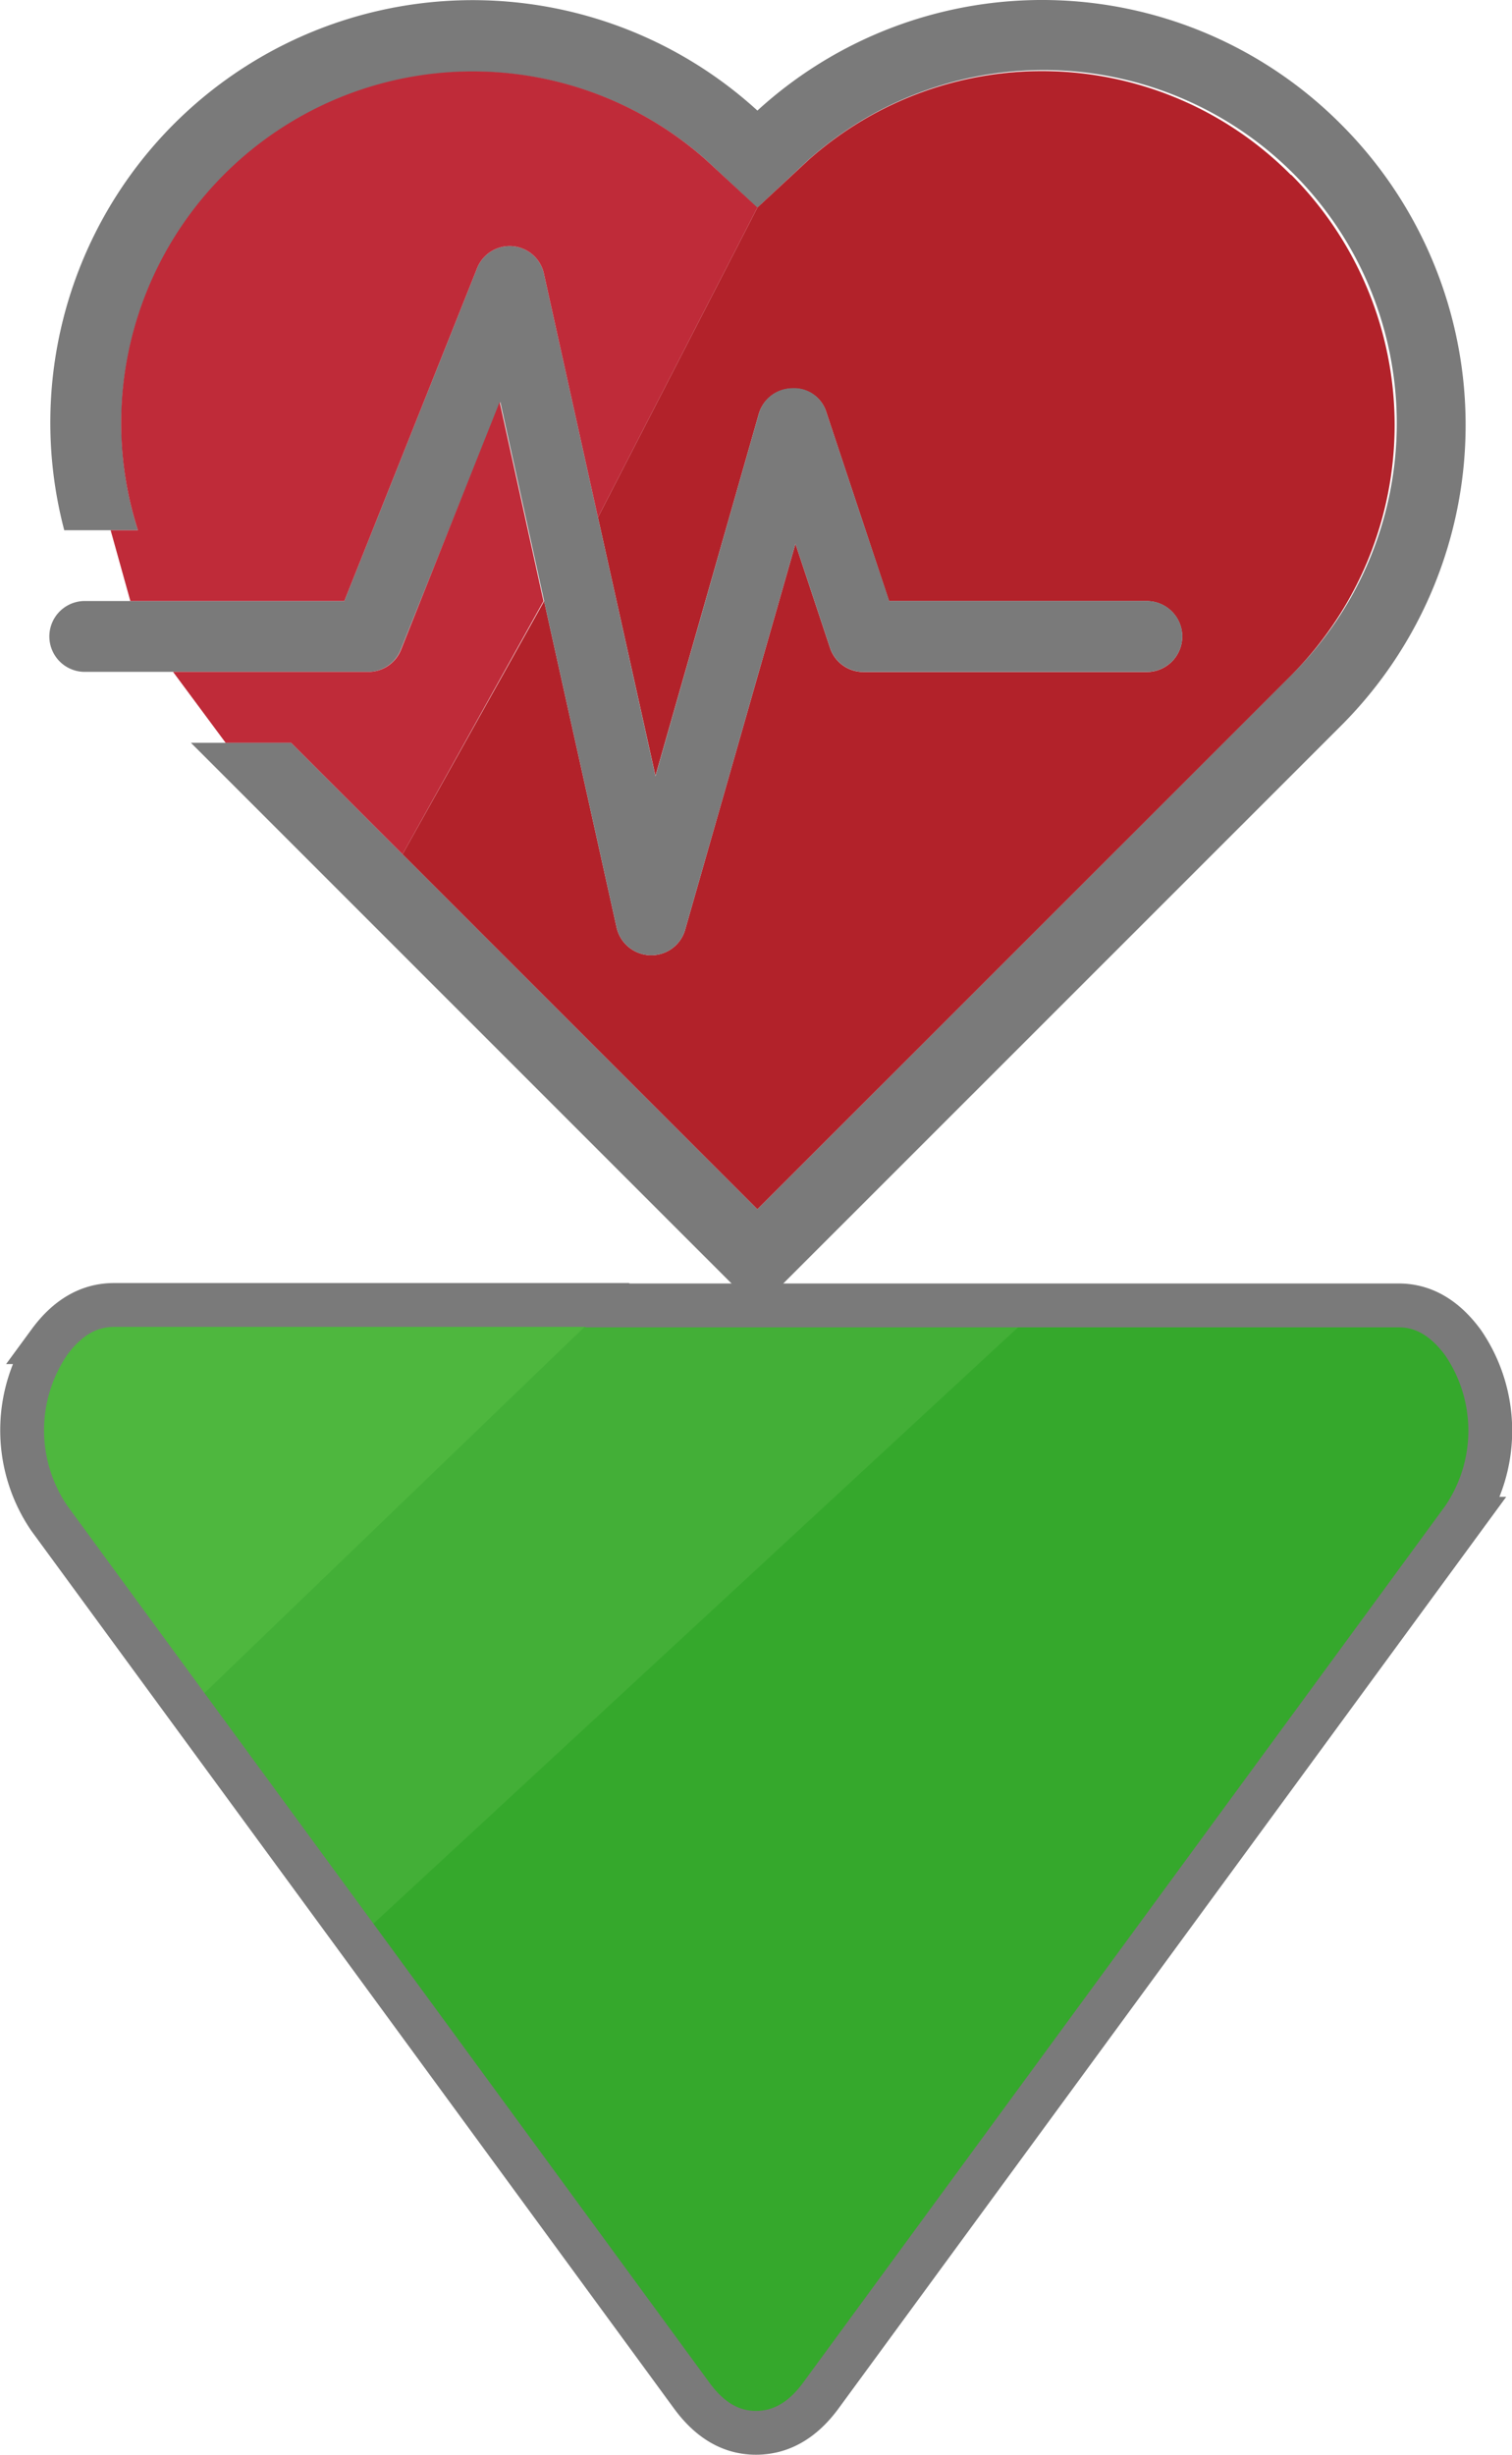 <svg id="Layer_1" data-name="Layer 1" xmlns="http://www.w3.org/2000/svg" viewBox="0 0 172.48 279.94"><defs><style>.cls-1{fill:#35a82c;}.cls-2{fill:#43af37;stroke:#43af37;stroke-width:2px;}.cls-2,.cls-4{stroke-miterlimit:10;}.cls-3{fill:#4eb73e;}.cls-4{fill:none;stroke:#7a7a7a;stroke-width:5px;}.cls-5{fill:#7a7a7a;}.cls-6{fill:#b2222a;}.cls-7{fill:#bf2b39;}</style></defs><title>sorG</title><path class="cls-1" d="M166.87,153.05a17.77,17.77,0,0,1,0,20.09L93.61,273.19c-2.08,2.83-4.53,4.24-7.37,4.24S81,276,78.89,273.19L40.15,220.28,117.28,149v-.18h42.28Q163.76,148.81,166.87,153.05Z" transform="translate(0 0.01)"/><polygon class="cls-2" points="117.22 148.81 117.22 149 40.15 220.28 21.46 194.81 21.5 194.78 69.28 148.81 117.22 148.81"/><path class="cls-3" d="M69.28,148.81l-47.77,46h0L5.61,173.19a17.8,17.8,0,0,1,0-20.09c2.07-2.83,4.53-4.25,7.37-4.24Z" transform="translate(0 0.01)"/><path class="cls-4" d="M69.28,148.81H13q-4.26,0-7.37,4.24a17.8,17.8,0,0,0,0,20.09l15.86,21.65,18.68,25.49,38.74,52.91c2.07,2.83,4.52,4.25,7.35,4.24s5.29-1.41,7.37-4.24l73.26-100a17.77,17.77,0,0,0,0-20.09c-2.08-2.83-4.53-4.25-7.36-4.24H69.28Z" transform="translate(0 0.01)"/><path class="cls-5" d="M153,14.19a48.48,48.48,0,0,1,0,68.54L86.4,149.31,21.78,84.7H33.21L45.92,97.41,86.4,137.89,147.28,77a40.28,40.28,0,0,0-55-58.83l-5.9,5.52L80.5,18.19A40.13,40.13,0,0,0,15.73,60.46H7.33A48.18,48.18,0,0,1,86.4,12.6,48.11,48.11,0,0,1,153,14.19Z" transform="translate(0 0.01)"/><path class="cls-6" d="M147.28,19.91a40.42,40.42,0,0,1,0,57.11L86.4,137.89,45.92,97.41,62.07,68.54l8.27,37.22a4.05,4.05,0,0,0,3.82,3.16h.12A4,4,0,0,0,78.16,106L90.74,62l3.94,11.86a4,4,0,0,0,3.83,2.76h32.31a4,4,0,1,0,0-8.08h-29.4L94.28,47.06a3.83,3.83,0,0,0-3.92-2.76,4,4,0,0,0-3.8,2.89L74.77,88.46,68.21,59,86.4,23.66l5.88-5.47a40,40,0,0,1,55,1.77Z" transform="translate(0 0.01)"/><path class="cls-5" d="M14.87,68.53H39.28l15.1-37.84a4,4,0,0,1,7.69.62L68.21,59l6.56,29.51L86.56,47.19a4,4,0,0,1,3.79-2.93,3.83,3.83,0,0,1,3.93,2.8l7.15,21.47h29.4a4,4,0,0,1,0,8.08H98.51a4,4,0,0,1-3.83-2.76L90.74,62,78.16,106a4,4,0,0,1-3.88,2.92h-.12a4.05,4.05,0,0,1-3.82-3.16L62.07,68.54l-5-22.71L45.72,74.07A4,4,0,0,1,42,76.61H9.67a4,4,0,0,1,0-8.08Z" transform="translate(0 0.01)"/><path class="cls-7" d="M86.4,23.66,68.21,59,62.07,31.31a4,4,0,0,0-7.69-.62L39.28,68.53H14.87l-2.25-8.07h3.11A40.11,40.11,0,0,1,80.5,18.19Z" transform="translate(0 0.01)"/><path class="cls-7" d="M57,45.83l5,22.71L45.92,97.41,33.21,84.7H25.74l-6-8.09H42a4,4,0,0,0,3.75-2.54Z" transform="translate(0 0.01)"/></svg>